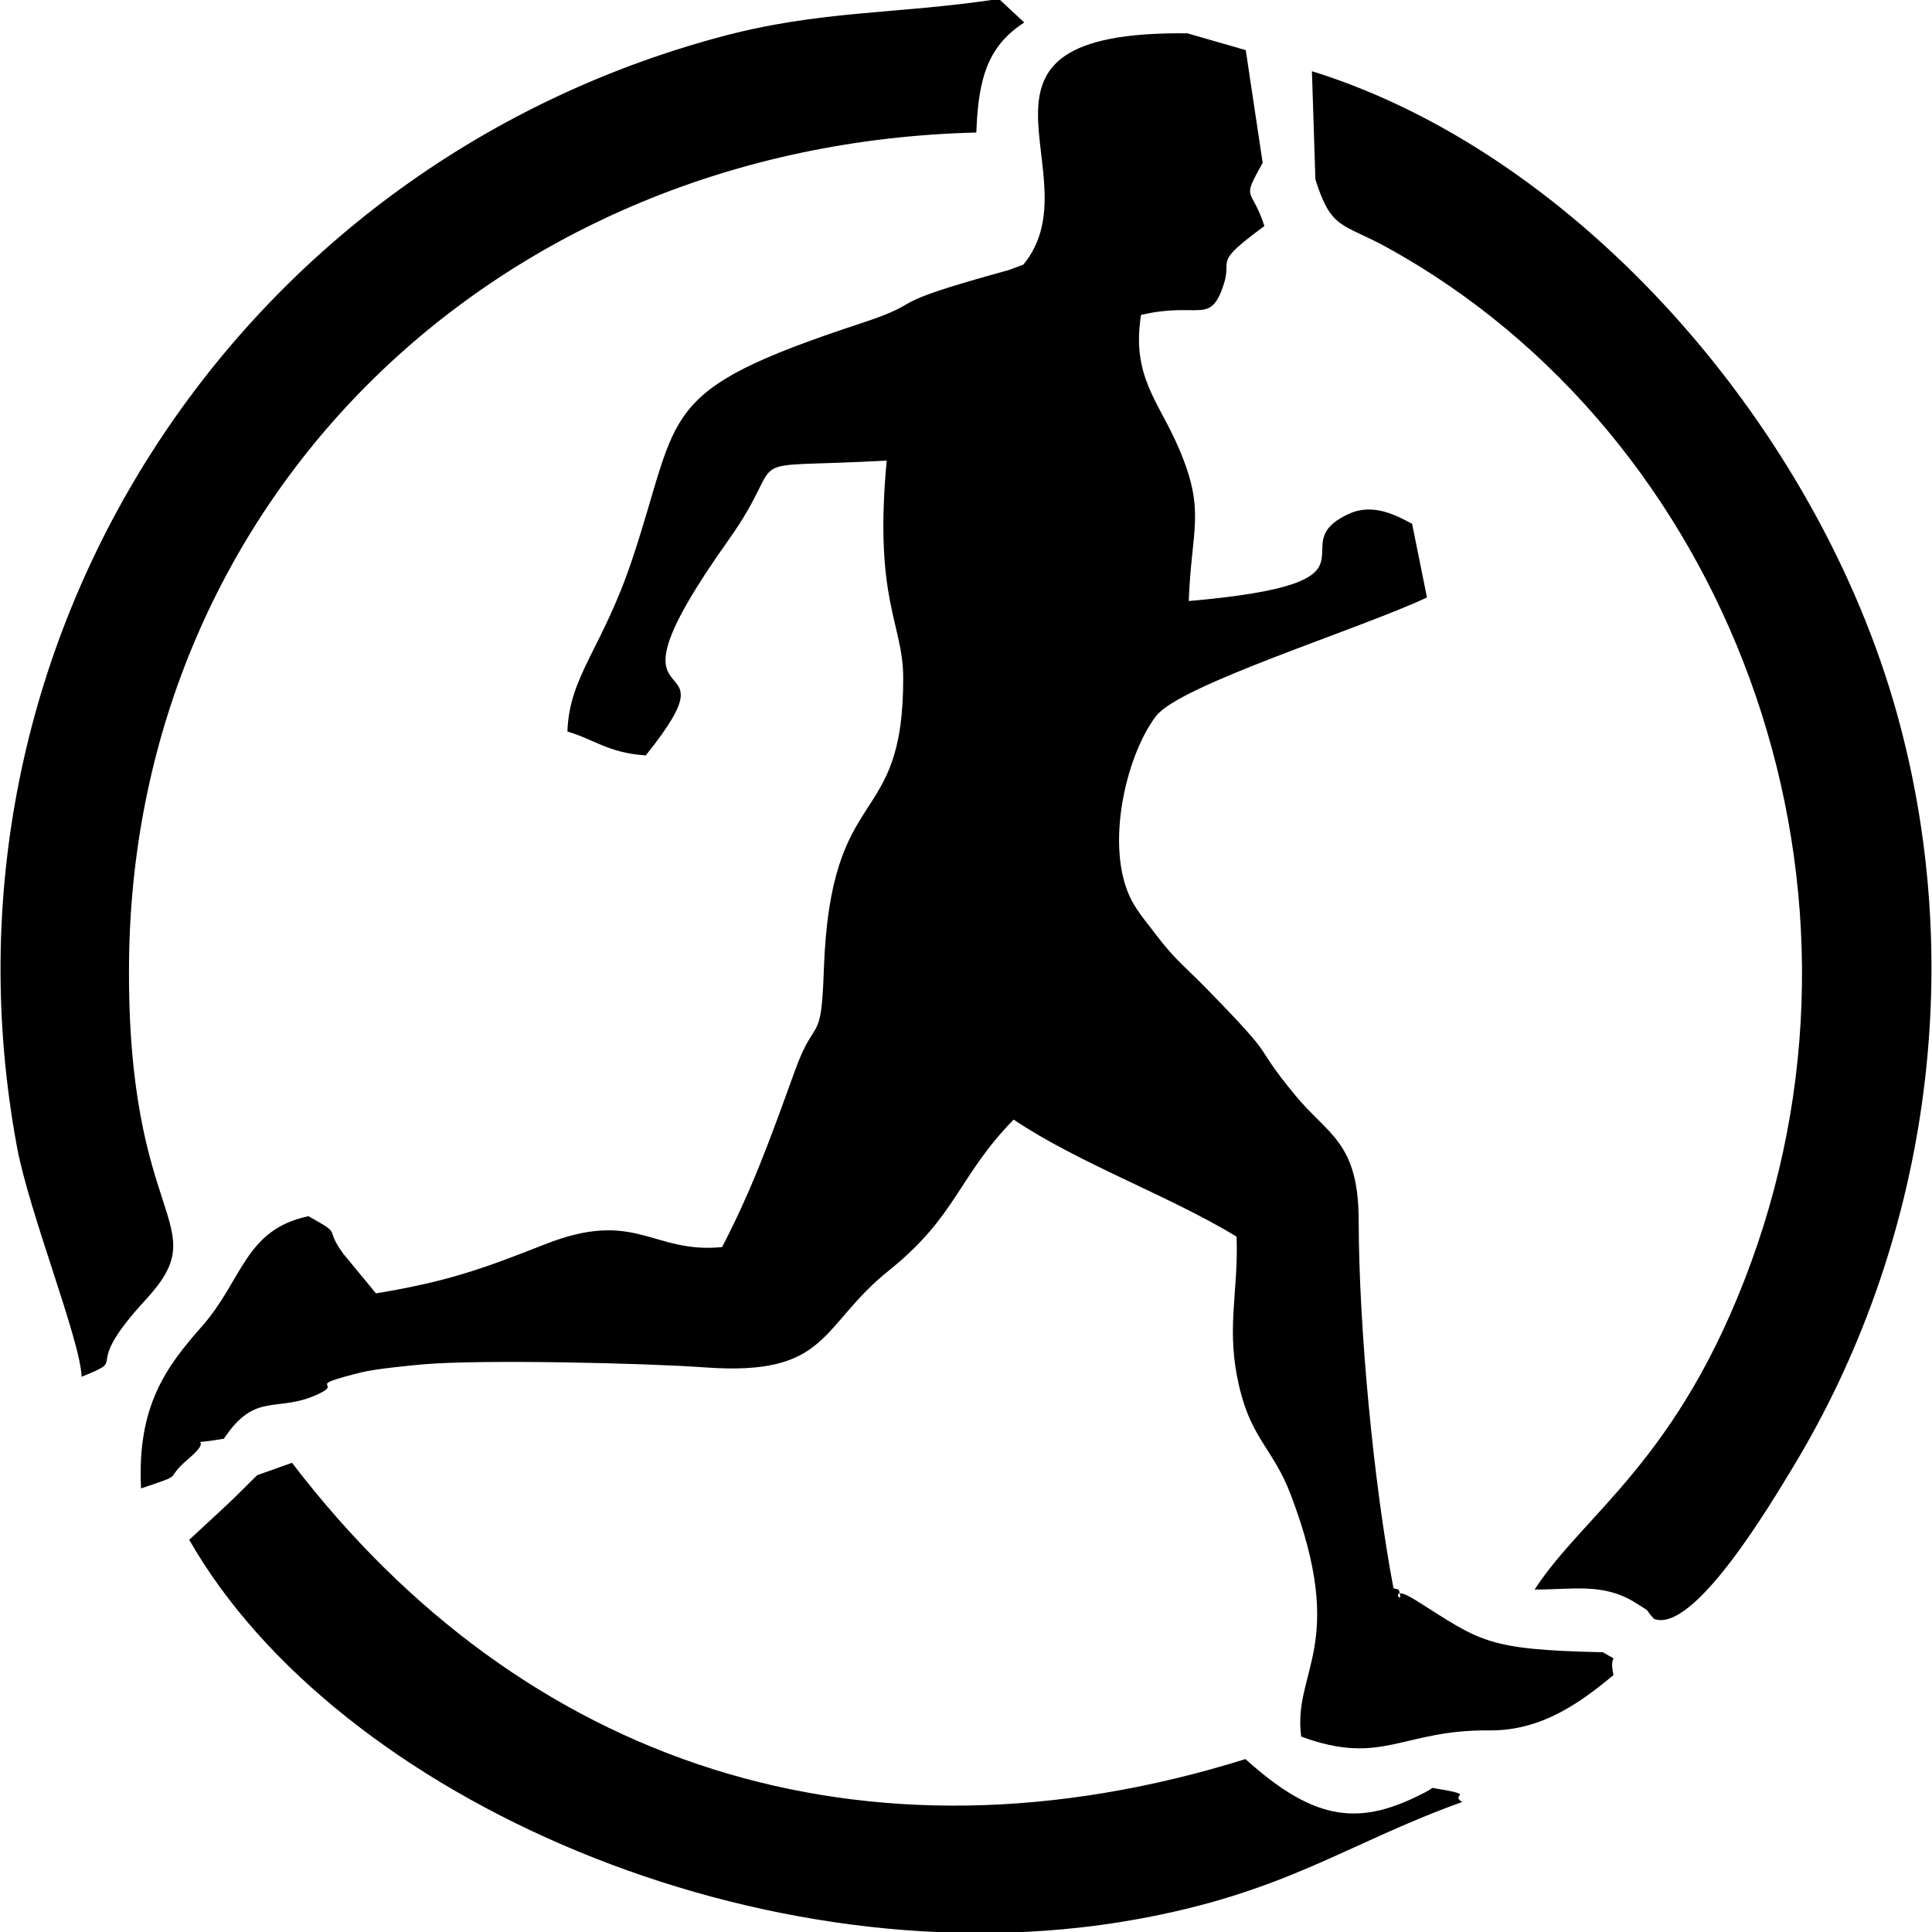 <?xml version="1.0" encoding="UTF-8"?>
<!DOCTYPE svg PUBLIC "-//W3C//DTD SVG 1.1//EN" "http://www.w3.org/Graphics/SVG/1.1/DTD/svg11.dtd">
<!-- Creator: CorelDRAW X7 -->
<svg xmlns="http://www.w3.org/2000/svg" xml:space="preserve" width="200px" height="200px" version="1.1" shape-rendering="geometricPrecision" text-rendering="geometricPrecision" image-rendering="optimizeQuality" fill-rule="evenodd" clip-rule="evenodd"
viewBox="0 0 200 200"
 xmlns:xlink="http://www.w3.org/1999/xlink">
 <g id="Layer_x0020_1">
  <g id="_1465592320512">
   <path fill="black" d="M14.6 154.08c4.92,-1.66 2.08,-0.67 4.97,-3.12 3.03,-2.57 -1.16,-1.19 3.61,-2.03 3.31,-4.97 5.47,-2.59 9.8,-4.63 2.66,-1.25 -1.84,-0.68 4.5,-2.25 1.37,-0.34 4.9,-0.69 6.4,-0.82 5.93,-0.51 22.88,-0.13 29.06,0.32 12.96,0.95 11.87,-4.25 19.08,-10.03 7.04,-5.64 7.17,-9.75 12.91,-15.62 6.81,4.57 15.93,7.79 23.08,12.11 0.22,6.01 -1.21,9.66 0.38,15.96 1.29,5.1 3.45,6.1 5.22,10.74 5.98,15.7 0.18,18.22 1.09,25.06 8.44,3.11 10.41,-0.74 19.52,-0.64 5.38,0.04 9.41,-2.9 12.81,-5.73 -0.58,-2.51 0.9,-1.14 -1.1,-2.36 -12.25,-0.26 -12.67,-1.18 -19.32,-5.35 -3.27,-2.06 -1.18,0.96 -1.77,-0.99 -0.08,-0.27 -0.41,-0.18 -0.59,-0.3 -2.05,-10.82 -3.58,-26.88 -3.6,-38.05 -0.01,-8.18 -3.2,-8.85 -6.63,-13.04 -4.83,-5.9 -1.16,-2.81 -9.08,-10.93 -2.23,-2.29 -3.27,-2.97 -5.3,-5.66 -0.84,-1.12 -1.39,-1.71 -2.15,-2.91 -3.34,-5.29 -1.08,-15.41 2.18,-19.68 2.44,-3.22 20.96,-8.96 28.05,-12.28l-1.54 -7.63c-1.62,-0.86 -4.02,-2.16 -6.49,-1.05 -7.46,3.37 5.09,7.14 -16.63,9.05 0.27,-7.55 1.8,-9.25 -1.05,-15.87 -2.09,-4.85 -4.9,-7.41 -3.89,-13.75 6.07,-1.42 7.16,1.14 8.57,-3.19 0.9,-2.74 -1.27,-1.99 4.2,-6.01 -1.35,-4.18 -2.44,-2.47 -0.18,-6.55l-1.75 -11.66 -6.04 -1.74c-26.24,-0.3 -9.34,14.69 -16.98,23.94l-1.46 0.55c-14.24,3.91 -7.75,3.03 -15.45,5.56 -21.29,7.02 -18.44,9 -23.58,24.39 -3.08,9.24 -6.52,12.05 -6.71,17.84 2.78,0.81 4.22,2.21 8.11,2.47 10.32,-12.88 -6.26,-1.46 8.58,-22.32 6.68,-9.39 -0.06,-7.29 16.36,-8.2 -1.35,14.49 1.7,16.84 1.71,22.47 0.03,16.13 -7.53,10.36 -8.22,30.31 -0.27,7.94 -0.86,4.48 -2.99,10.38 -2.59,7.17 -4.43,12.27 -7.54,18.26 -7.29,0.7 -8.89,-4.02 -18.36,-0.28 -6.38,2.51 -9.99,3.83 -17.47,5.07l-3.38 -4.1c-2.12,-2.91 0.1,-1.81 -3.61,-3.89 -6.61,1.39 -6.79,6.62 -11.05,11.43 -3.65,4.14 -6.71,8.19 -6.28,16.75z"/>
   <path fill="black" d="M8.45 142.52c5.22,-2.1 -0.39,-0.37 6.63,-7.97 7.43,-8.06 -2.04,-7.45 -1.72,-35.15 0.56,-47.78 37.97,-84.46 87.71,-85.68 0.2,-5.85 1.31,-9.03 4.96,-11.39l-2.62 -2.44c-10.76,1.63 -18.46,1.13 -28.89,3.94 -50.37,13.55 -82.33,63.02 -72.78,114.81 1.28,6.95 6.56,20.01 6.71,23.88z"/>
   <path fill="black" d="M136.17 18.59c1.68,5.28 2.78,4.46 7.48,7.06 35.15,19.42 52.34,64.75 37.61,105.07 -7.49,20.49 -17.22,25.87 -22.4,33.83 4.1,0 7.15,-0.72 10.53,1.42 1.8,1.13 0.7,0.41 1.84,1.62 4.13,1.55 12.14,-12.03 14.32,-15.61 13.98,-23.03 18.16,-51.65 10.85,-78.01 -8.24,-29.74 -33,-58.03 -60.59,-66.6l0.36 11.22z"/>
   <path fill="black" d="M26.62 152.71c-0.95,0.95 -2.21,2.21 -3.18,3.12l-3.85 3.57c15.31,26.82 59.5,46.1 97.7,39.35 15.85,-2.8 21.97,-7.86 34.08,-12.21 -1.43,-0.85 1.83,-0.65 -3.09,-1.46 -0.24,0.18 -0.57,0.37 -0.77,0.47 -6.64,3.46 -11.27,3.15 -18.58,-3.45 -39.5,12.32 -74.77,0.63 -98.7,-30.67l-3.61 1.28z"/>
  </g>
 </g>
</svg>

